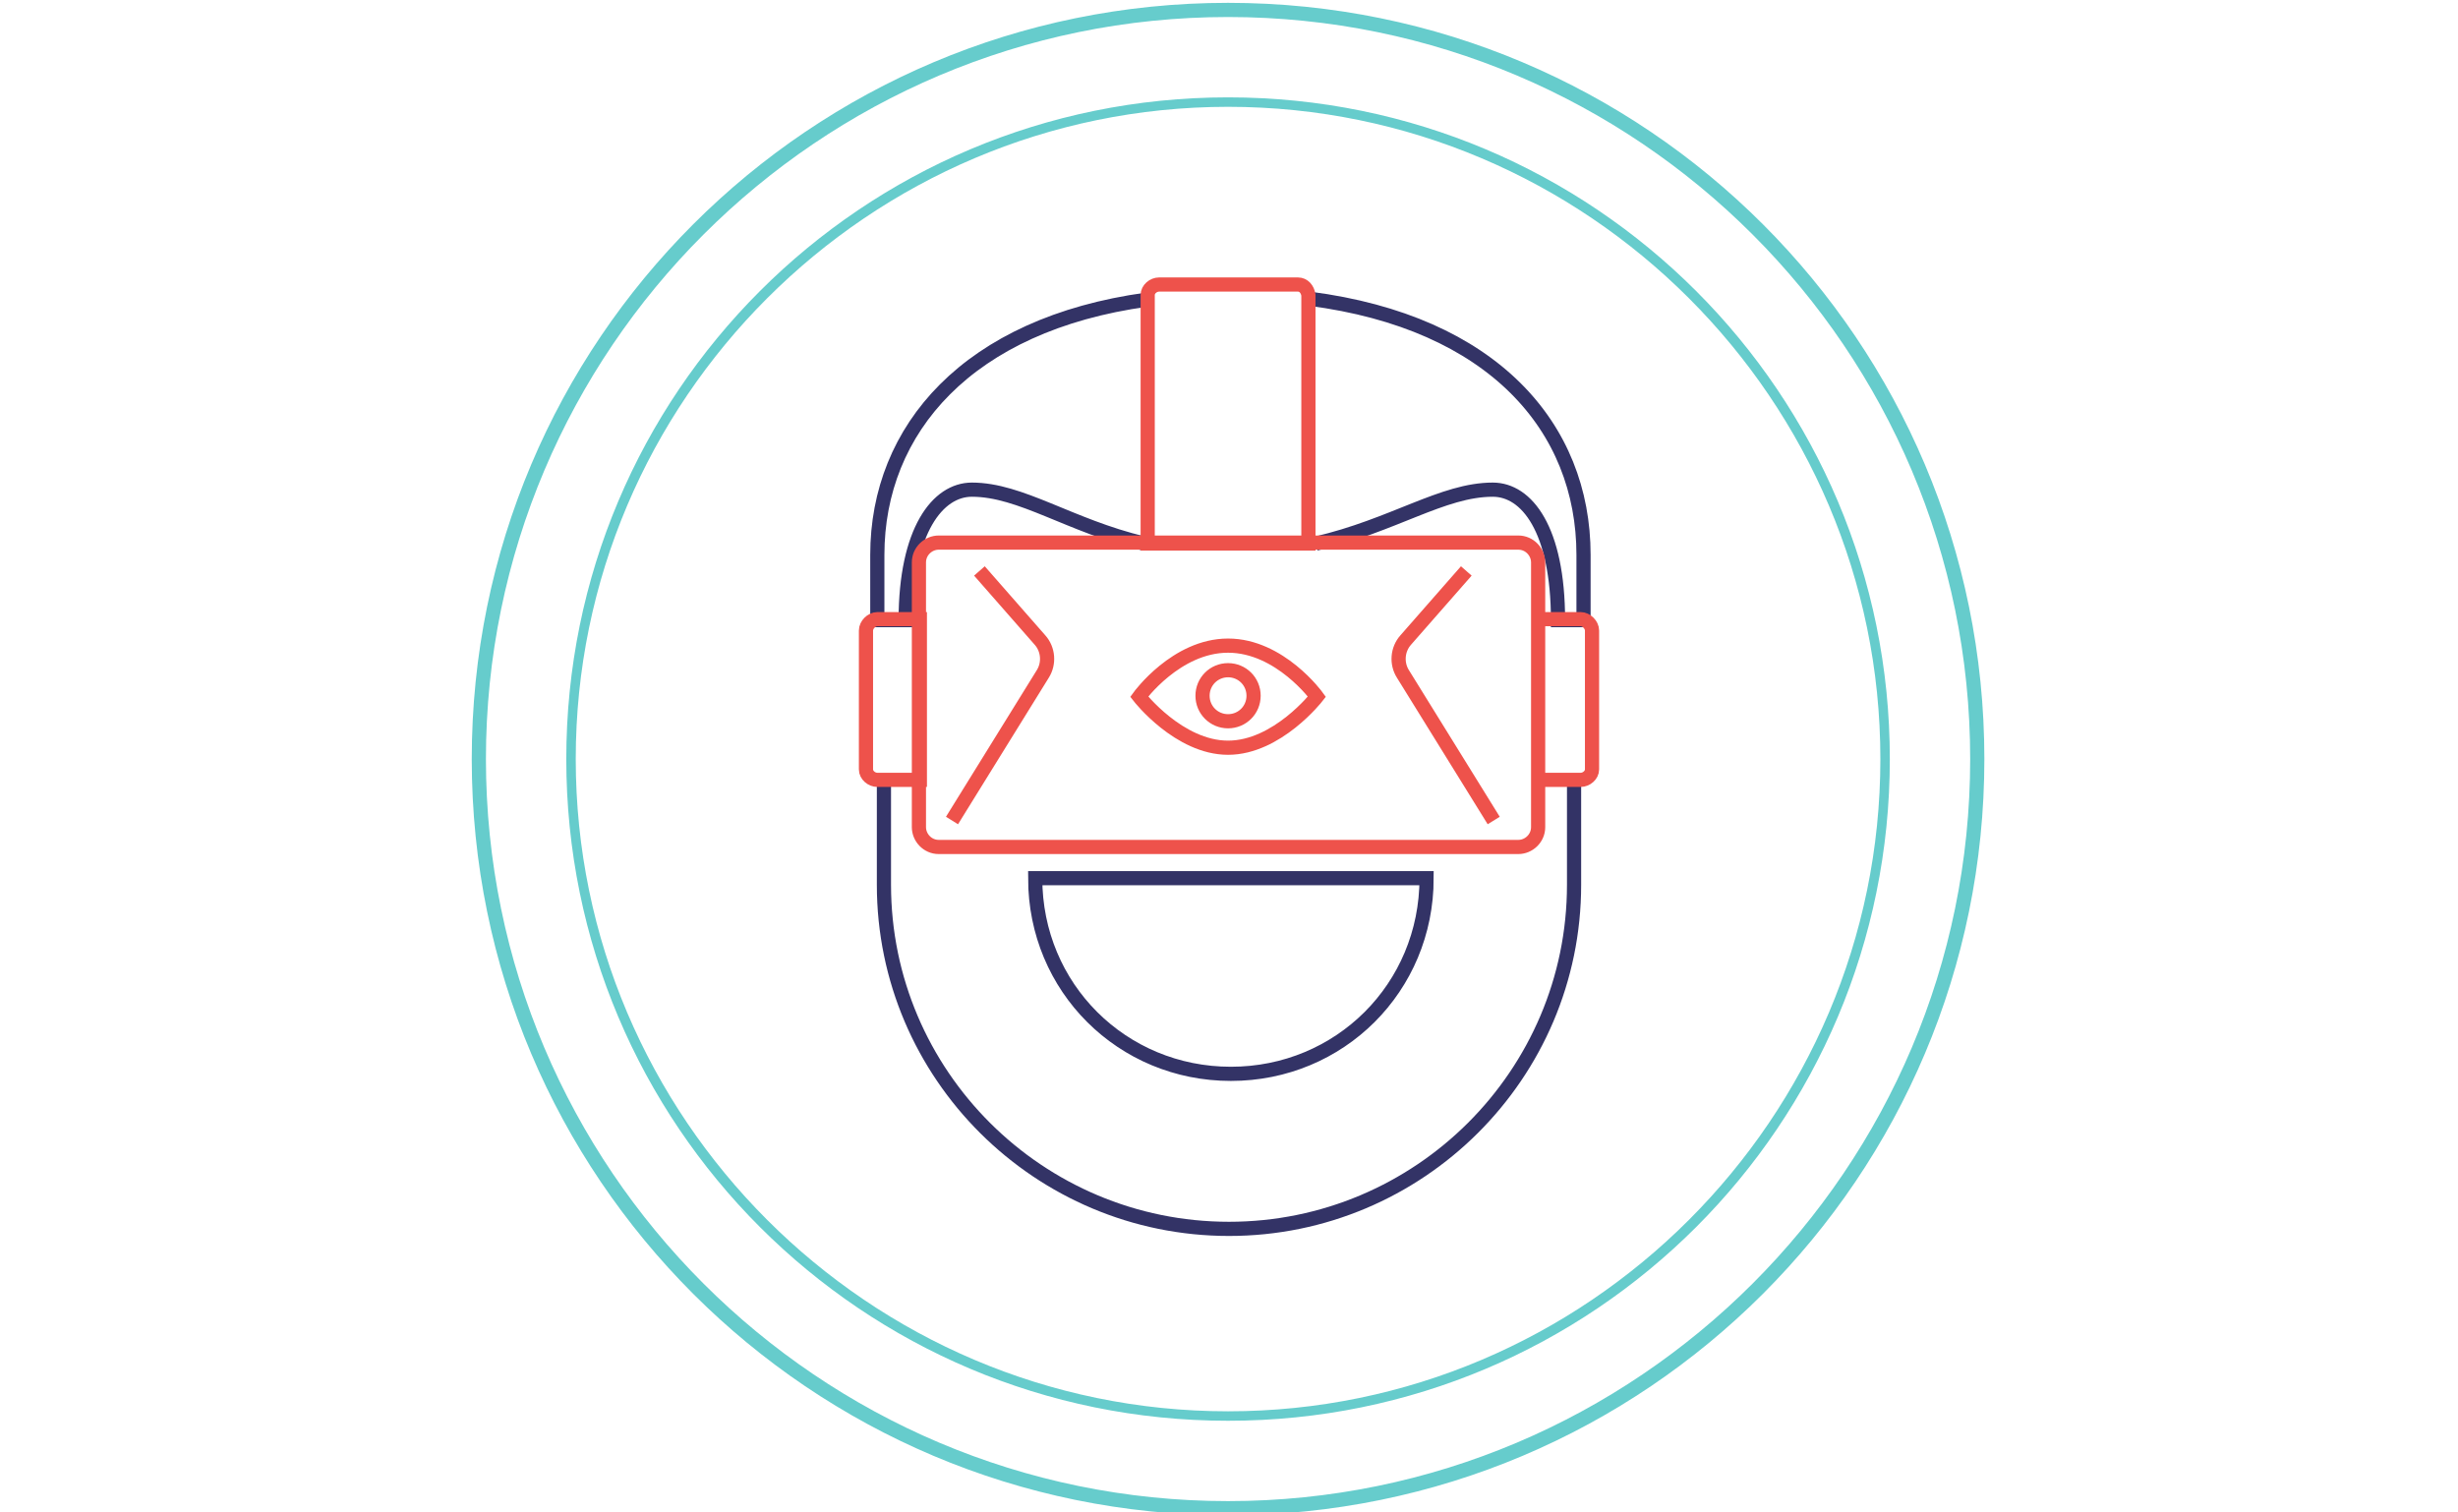 <svg version="1.1" xmlns="http://www.w3.org/2000/svg" viewBox="0 0 260 160"><path d="m129.9 1.8c43.3 0 78.5 35.2 78.5 78.5s-35.2 78.5-78.5 78.5-78.5-35.2-78.5-78.5 35.2-78.5 78.5-78.5m0-1.5c-44.2 0-80 35.8-80 80s35.8 80 80 80 80-35.8 80-80-35.8-80-80-80z" fill="#6cc"/><path d="m129.9 11.3c38 0 69 31 69 69s-31 69-69 69-69-31-69-69 31-69 69-69m0-1c-38.7 0-70 31.3-70 70s31.3 70 70 70c38.7 0 70-31.3 70-70s-31.3-70-70-70z" fill="#6cc"/><path d="m166.5 82.5v11.1c0 20.1-16.4 36.4-36.5 36.4s-36.5-16.3-36.5-36.4v-11.1m16 10.4c0 11.6 9.2 20.7 20.7 20.7s20.7-9.1 20.7-20.7c-11.5 0-31.7 0-41.4 0zm11.8-61.2c-18.9 2.6-28.5 13.7-28.5 27 0 2.2 0 4.5 0 6.9.9 0 1 0 3 0 0-9.5 3.4-13.8 7-13.8 5.2 0 10.3 3.8 18.2 5.7m18.2 0c8.2-1.9 13.4-5.7 18.7-5.7 3.6 0 6.9 4.2 6.9 13.8.9 0 1.7 0 2.7 0 0-2.3 0-4.7 0-6.9 0-13.5-9.6-24.6-29-27.1" fill="none" stroke="#336" stroke-width="1.5" stroke-miterlimit="10"/><path d="m91.6 81.4v-14.7c0-.6.6-1.2 1.2-1.2h4.5v17h-4.5c-.6 0-1.2-.5-1.2-1.1zm76.8 0v-14.7c0-.6-.6-1.2-1.2-1.2h-4.5v17h4.5c.6 0 1.2-.5 1.2-1.1zm-31.1-51.3h-14.7c-.6 0-1.2.5-1.2 1.1v26.3h17v-26.3c-.1-.6-.5-1.1-1.1-1.1zm25.4 29.4c0-1.1-.9-2.1-2.1-2.1h-61.3c-1.1 0-2.1.9-2.1 2.1v28c0 1.1.9 2.1 2.1 2.1h61.3c1.1 0 2.1-.9 2.1-2.1v-28zm-62 27.3l9.6-15.5c.7-1.1.6-2.6-.3-3.6l-6.4-7.3m51.5 0l-6.4 7.3c-.9 1-1 2.5-.3 3.6l9.6 15.5m-28.1-18.5c-5.5 0-9.4 5.4-9.4 5.4s4.2 5.4 9.4 5.4 9.4-5.4 9.4-5.4-3.9-5.4-9.4-5.4zm0 2.6c-1.5 0-2.7 1.2-2.7 2.7s1.2 2.7 2.7 2.7 2.7-1.2 2.7-2.7-1.2-2.7-2.7-2.7z" fill="none" stroke="#ee524b" stroke-width="1.5" stroke-miterlimit="10"/></svg>